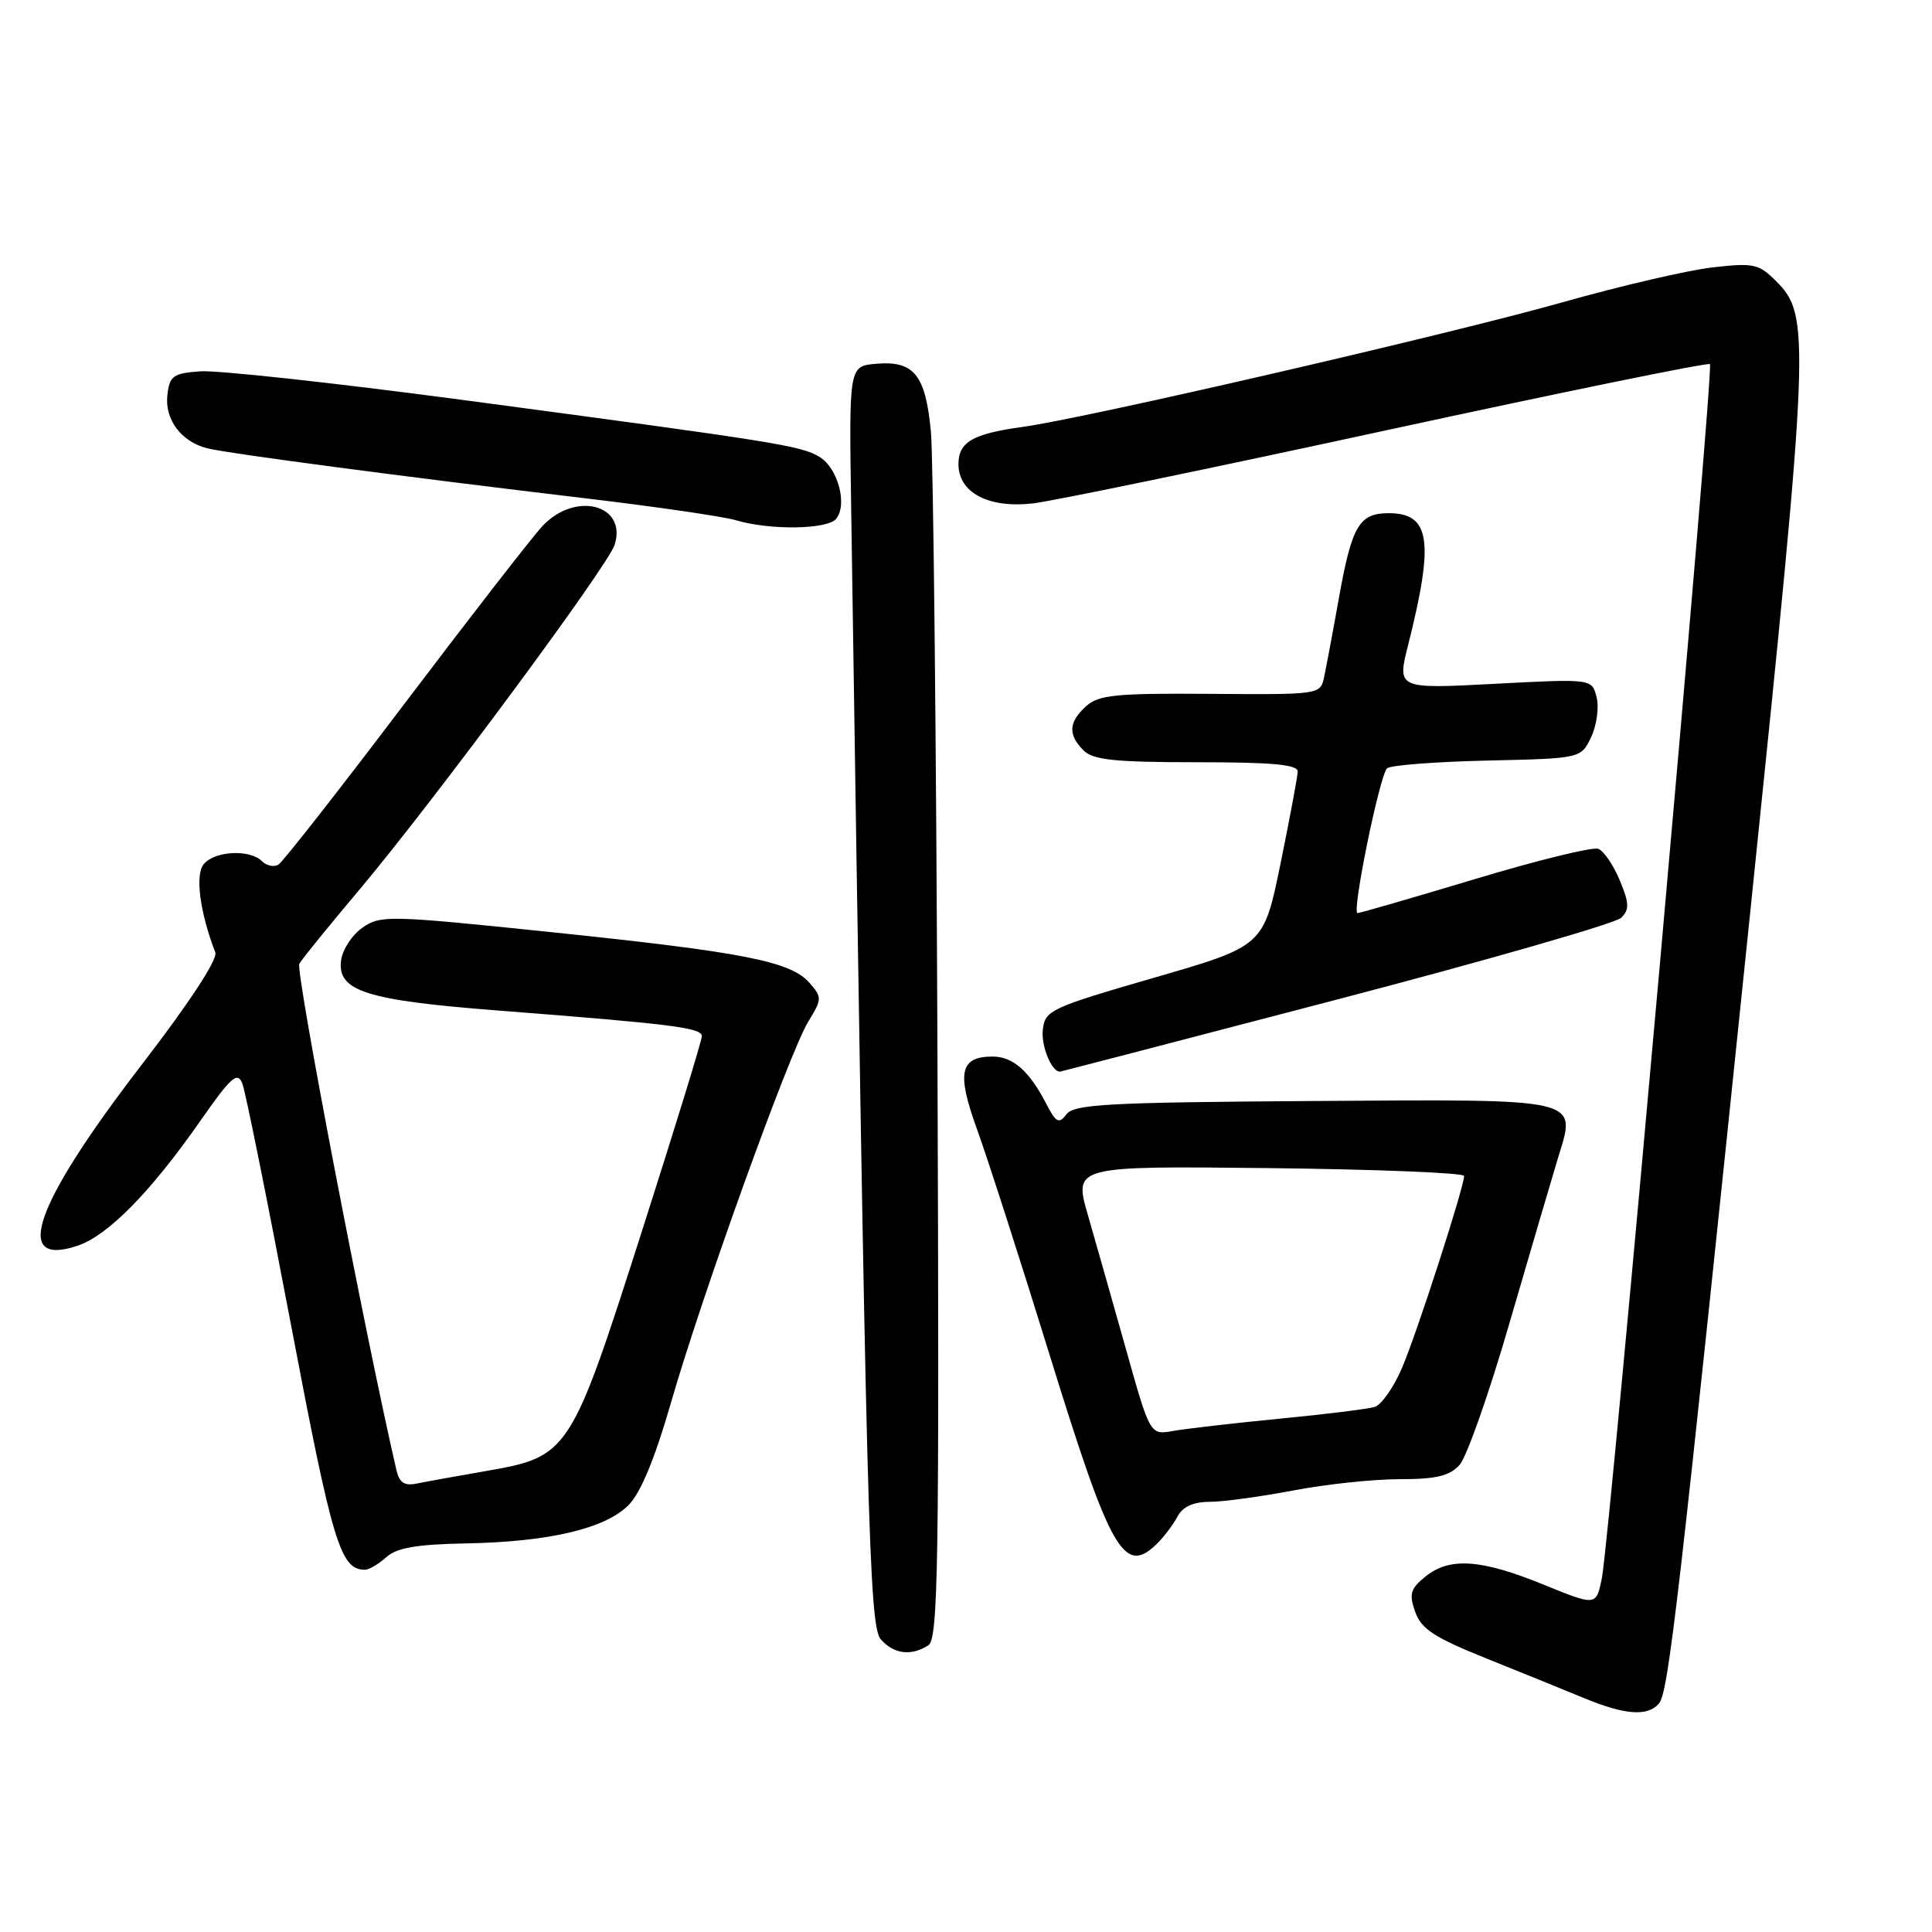 <?xml version="1.0" encoding="UTF-8" standalone="no"?>
<!DOCTYPE svg PUBLIC "-//W3C//DTD SVG 1.1//EN" "http://www.w3.org/Graphics/SVG/1.1/DTD/svg11.dtd" >
<svg xmlns="http://www.w3.org/2000/svg" xmlns:xlink="http://www.w3.org/1999/xlink" version="1.1" viewBox="0 0 256 256">
 <g >
 <path fill="currentColor"
d=" M 219.83 225.71 C 221.09 224.18 222.46 212.29 232.06 119.47 C 239.81 44.43 239.91 41.82 235.34 37.25 C 233.05 34.96 232.36 34.81 226.93 35.43 C 223.68 35.80 214.77 37.87 207.13 40.03 C 192.28 44.24 143.79 55.44 135.50 56.57 C 128.88 57.48 127.00 58.57 127.00 61.51 C 127.00 65.29 131.02 67.39 136.91 66.70 C 139.58 66.38 160.74 62.00 183.95 56.96 C 207.15 51.93 226.34 48.00 226.58 48.25 C 227.12 48.79 213.30 204.07 212.25 209.15 C 211.50 212.81 211.50 212.81 204.50 209.96 C 196.23 206.59 192.08 206.31 188.88 208.90 C 186.89 210.51 186.68 211.20 187.52 213.57 C 188.32 215.85 190.04 216.98 197.00 219.77 C 201.68 221.65 207.53 224.03 210.00 225.05 C 215.36 227.26 218.37 227.46 219.83 225.71 Z  M 123.00 218.02 C 124.32 217.19 124.47 207.66 124.22 140.29 C 124.06 98.05 123.67 60.66 123.35 57.20 C 122.64 49.68 121.12 47.78 116.13 48.20 C 112.50 48.50 112.50 48.50 112.78 67.00 C 114.81 202.54 115.15 215.49 116.73 217.25 C 118.48 219.19 120.72 219.46 123.00 218.02 Z  M 51.18 206.34 C 52.56 205.09 55.18 204.63 61.76 204.51 C 72.74 204.30 80.17 202.56 83.27 199.45 C 84.88 197.85 86.76 193.31 88.90 185.89 C 93.00 171.64 104.60 139.46 107.10 135.37 C 108.93 132.38 108.94 132.15 107.26 130.23 C 104.76 127.38 98.53 126.16 73.00 123.51 C 51.44 121.27 50.40 121.25 48.00 122.94 C 46.62 123.91 45.36 125.87 45.19 127.29 C 44.70 131.33 48.51 132.54 66.00 133.90 C 89.09 135.69 93.00 136.18 93.00 137.30 C 93.00 137.87 89.39 149.61 84.97 163.41 C 75.61 192.66 75.38 193.01 64.39 194.92 C 60.60 195.58 56.50 196.32 55.27 196.57 C 53.58 196.92 52.92 196.48 52.52 194.76 C 48.37 176.82 39.12 128.60 39.66 127.70 C 40.05 127.04 43.59 122.67 47.53 118.00 C 57.35 106.34 80.54 75.01 81.44 72.20 C 83.14 66.83 76.17 65.05 71.84 69.75 C 70.44 71.26 62.25 81.82 53.63 93.20 C 45.02 104.59 37.48 114.20 36.90 114.56 C 36.31 114.93 35.32 114.72 34.71 114.11 C 33.11 112.51 28.46 112.74 27.00 114.50 C 25.83 115.91 26.47 120.85 28.53 126.21 C 28.87 127.11 25.07 132.91 18.77 141.09 C 4.59 159.52 1.58 167.94 10.21 165.09 C 14.25 163.76 19.88 158.06 26.51 148.57 C 30.62 142.69 31.47 141.93 32.11 143.57 C 32.53 144.63 35.42 159.00 38.55 175.50 C 44.07 204.58 45.10 208.00 48.36 208.00 C 48.90 208.00 50.17 207.25 51.18 206.34 Z  M 153.44 204.42 C 154.30 203.55 155.48 201.98 156.04 200.92 C 156.73 199.64 158.14 199.00 160.29 199.00 C 162.05 199.00 167.03 198.32 171.34 197.50 C 175.65 196.67 181.99 196.00 185.43 196.00 C 190.30 196.00 192.07 195.58 193.40 194.11 C 194.34 193.07 197.31 184.64 200.00 175.36 C 202.70 166.09 205.59 156.25 206.42 153.51 C 208.90 145.39 210.04 145.66 173.81 145.89 C 146.91 146.07 142.33 146.31 141.32 147.64 C 140.31 148.97 139.93 148.77 138.60 146.19 C 136.39 141.92 134.21 140.00 131.55 140.00 C 127.19 140.00 126.73 142.13 129.46 149.63 C 130.83 153.41 135.16 166.85 139.07 179.50 C 147.24 205.91 148.96 208.90 153.44 204.42 Z  M 177.06 132.47 C 197.10 127.23 214.09 122.34 214.82 121.61 C 215.92 120.51 215.89 119.67 214.62 116.63 C 213.78 114.62 212.50 112.74 211.77 112.47 C 211.05 112.19 203.72 113.99 195.48 116.47 C 187.24 118.95 180.22 120.98 179.88 120.99 C 179.08 121.00 182.79 102.81 183.79 101.81 C 184.20 101.40 190.15 100.94 197.01 100.78 C 209.48 100.50 209.48 100.50 210.83 97.68 C 211.57 96.12 211.90 93.74 211.56 92.39 C 210.94 89.93 210.94 89.93 198.03 90.61 C 185.11 91.29 185.11 91.29 186.60 85.40 C 190.06 71.64 189.52 68.00 184.00 68.00 C 180.11 68.00 179.13 69.66 177.43 79.14 C 176.61 83.74 175.71 88.52 175.44 89.78 C 174.95 92.03 174.77 92.05 160.40 91.94 C 147.87 91.85 145.58 92.07 143.92 93.57 C 141.59 95.68 141.49 97.35 143.57 99.43 C 144.84 100.70 147.70 101.00 158.57 101.00 C 168.67 101.00 171.99 101.31 171.95 102.25 C 171.93 102.94 170.90 108.42 169.68 114.42 C 167.44 125.35 167.44 125.35 152.97 129.54 C 139.23 133.52 138.48 133.86 138.18 136.42 C 137.92 138.55 139.33 142.00 140.44 142.00 C 140.55 142.00 157.03 137.71 177.06 132.47 Z  M 110.79 68.75 C 112.32 66.89 111.05 62.07 108.62 60.56 C 106.20 59.06 102.98 58.55 61.04 52.96 C 44.28 50.73 28.76 49.04 26.54 49.20 C 22.93 49.47 22.47 49.80 22.18 52.34 C 21.80 55.58 24.02 58.54 27.46 59.40 C 30.19 60.09 53.59 63.18 77.50 66.02 C 86.85 67.13 95.85 68.44 97.50 68.93 C 102.01 70.28 109.61 70.17 110.79 68.75 Z  M 149.21 178.82 C 147.46 172.60 145.18 164.57 144.15 161.00 C 142.28 154.50 142.28 154.50 168.14 154.78 C 182.36 154.94 194.00 155.41 194.00 155.82 C 194.00 157.30 187.77 176.58 185.79 181.22 C 184.69 183.81 183.04 186.16 182.14 186.43 C 181.24 186.70 175.55 187.41 169.50 187.99 C 163.45 188.58 157.12 189.31 155.44 189.61 C 152.39 190.15 152.39 190.15 149.21 178.82 Z "/>
</g>
</svg>
